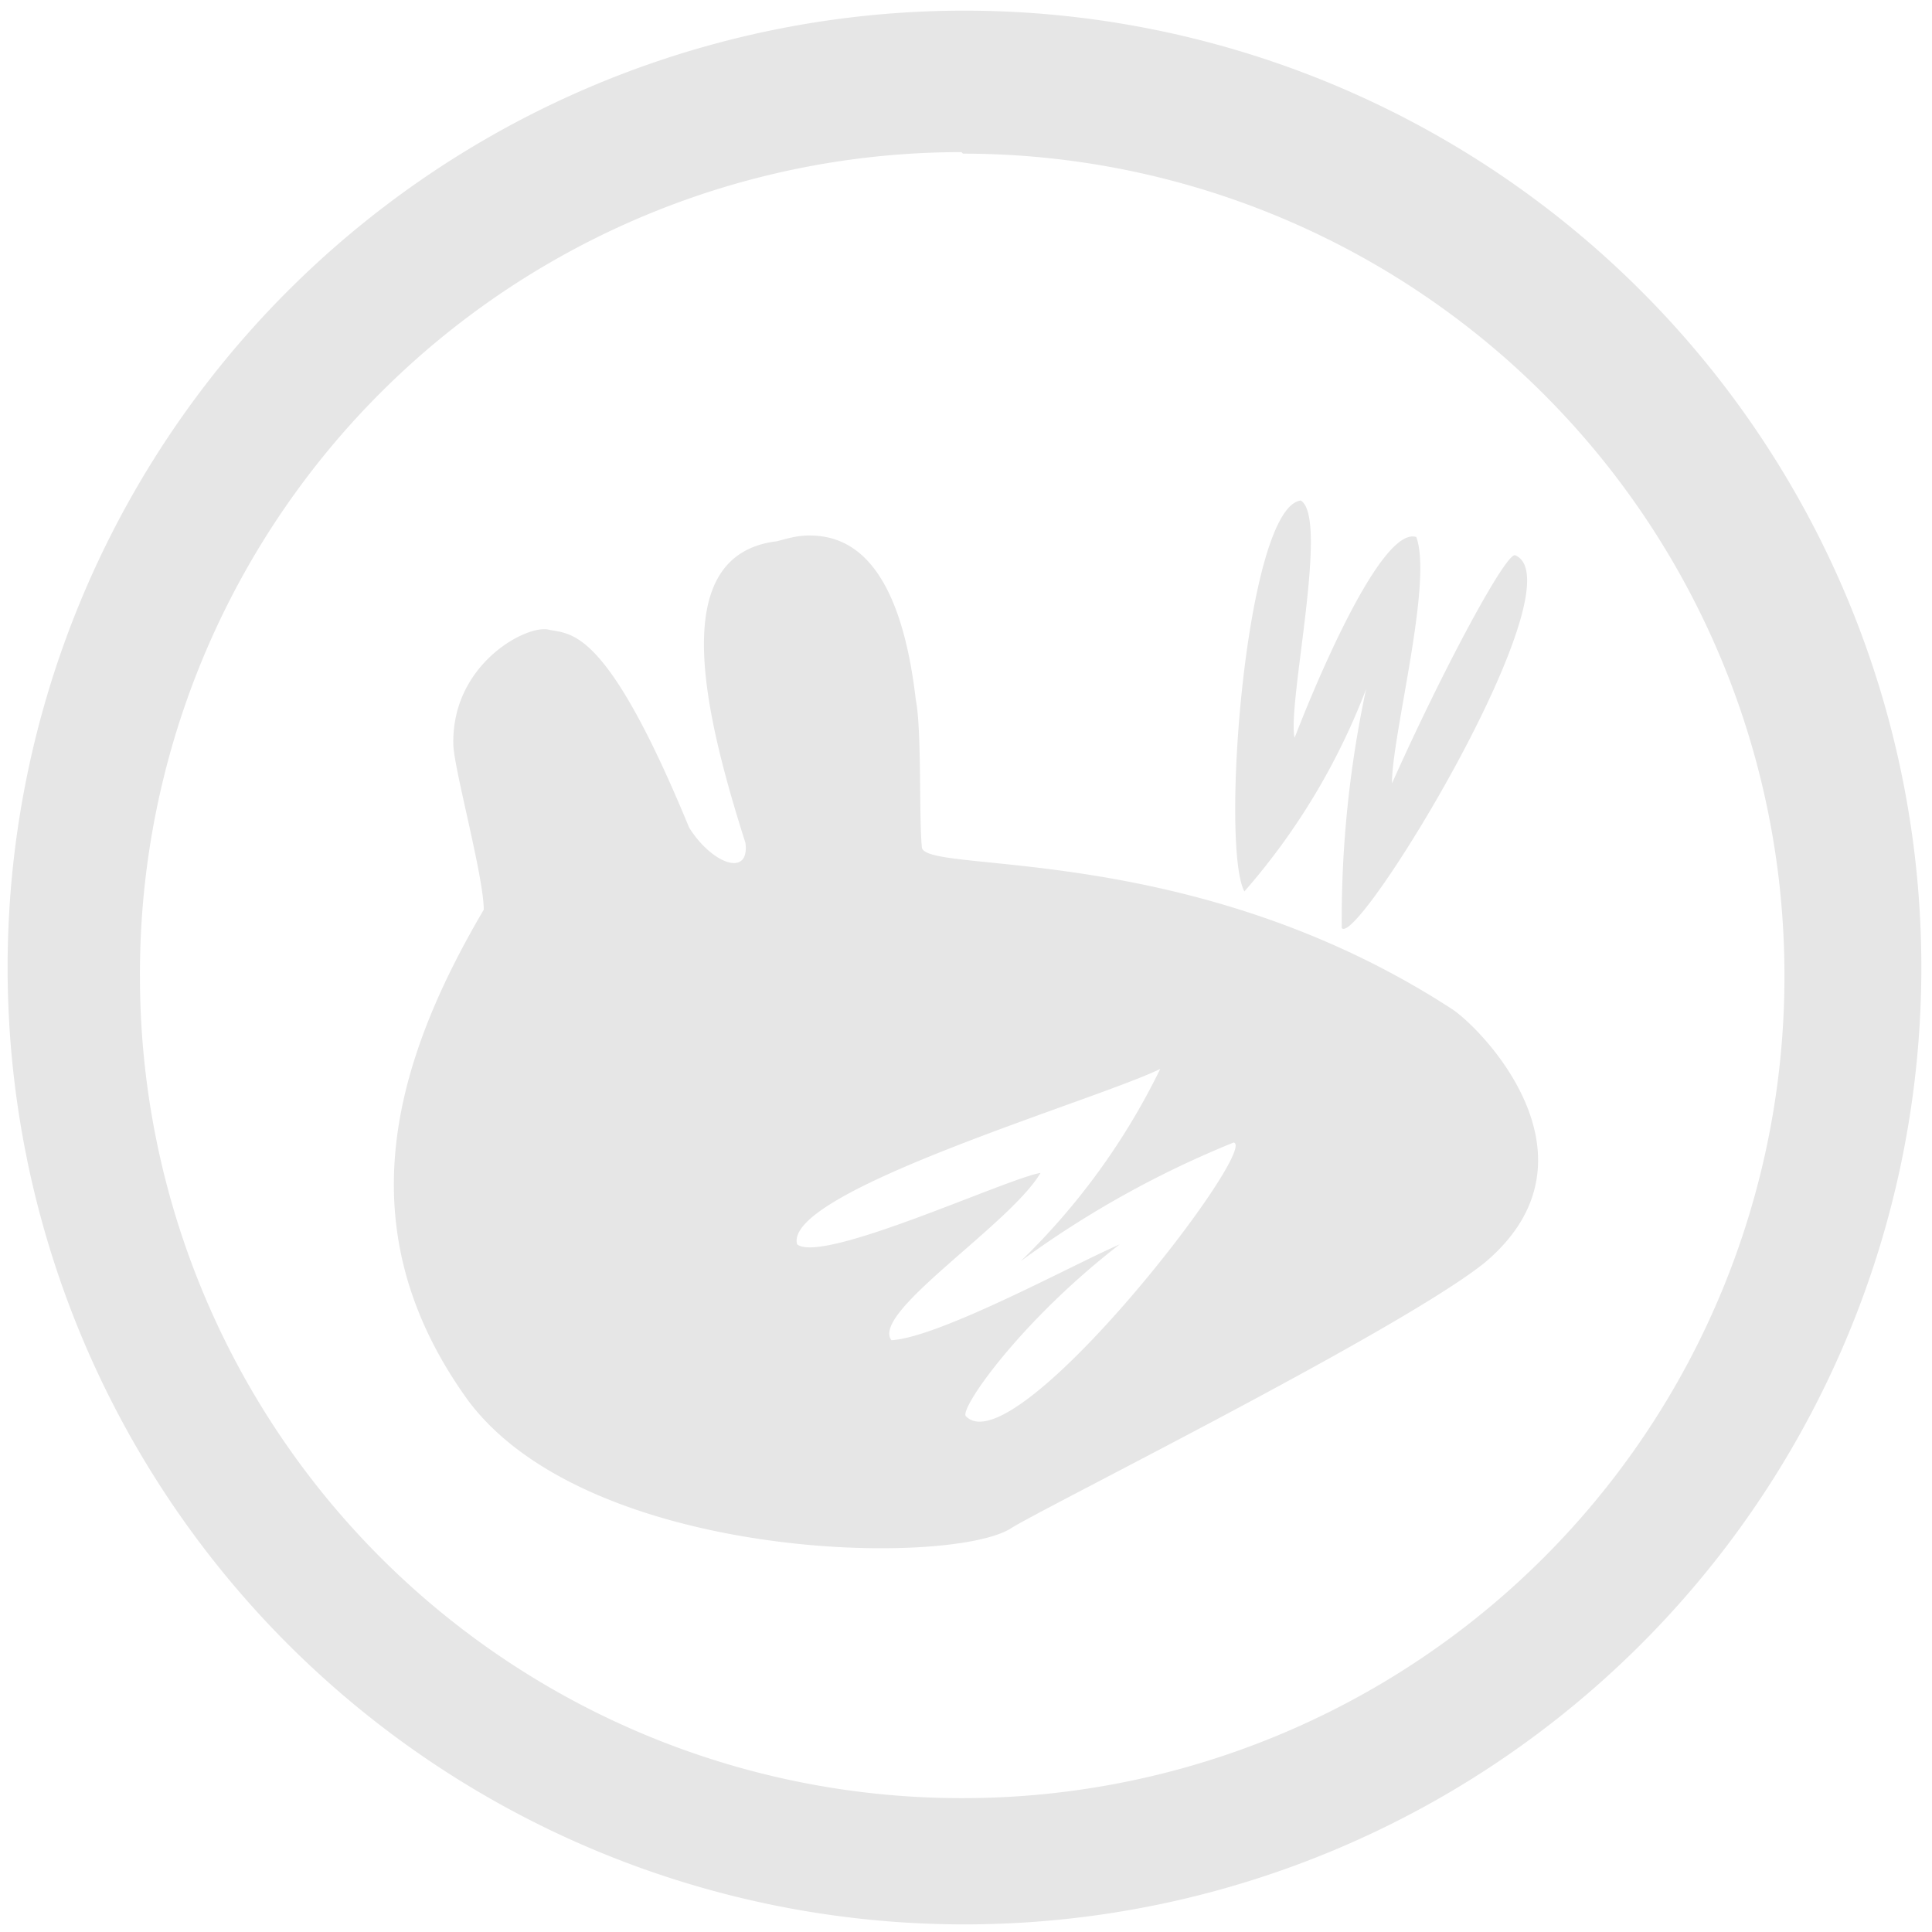 <svg xmlns="http://www.w3.org/2000/svg" width="48" height="48" viewBox="0 0 12.7 12.7"><path d="M6.34.07a6.29 6.29 0 0 0-6.29 6.3 6.29 6.29 0 0 0 6.3 6.28 6.29 6.29 0 0 0 6.28-6.29A6.29 6.29 0 0 0 6.34.07zm-.01.94a5.4 5.4 0 0 1 5.4 5.4 5.4 5.4 0 0 1-5.4 5.41 5.4 5.4 0 0 1-5.41-5.4A5.4 5.4 0 0 1 6.32 1zm2.22 2.28c-.36.05-.53 2.27-.37 2.57a4.4 4.4 0 0 0 .8-1.33 7.25 7.25 0 0 0-.16 1.57c.1.14 1.57-2.27 1.14-2.45-.06-.02-.47.74-.81 1.5 0-.32.27-1.32.16-1.62-.22-.07-.63.88-.8 1.32-.05-.22.23-1.45.04-1.56zm-3.23.23c-.11 0-.2.04-.23.04-.69.1-.48 1.07-.19 1.98.03.23-.22.14-.37-.1-.54-1.31-.77-1.27-.92-1.3-.14-.04-.64.22-.63.75 0 .15.2.87.2 1.09-.63 1.07-.89 2.14-.1 3.23.79 1.05 3.14 1.09 3.56.84.16-.11 2.56-1.3 3.12-1.75.82-.69-.03-1.55-.22-1.67-1.71-1.11-3.46-.88-3.48-1.06-.02-.2 0-.77-.04-.97-.11-.95-.46-1.08-.7-1.08zm2.31 3.5a4.5 4.5 0 0 1-.92 1.27 6.5 6.5 0 0 1 1.4-.78c.17.04-1.44 2.13-1.76 1.8-.05-.04.35-.62 1.01-1.13-.3.13-1.18.61-1.5.63-.14-.18.78-.76.98-1.1-.23.04-1.43.6-1.6.47-.1-.35 2.01-.96 2.4-1.16z" stroke-width="3.78" fill="#e6e6e6"/></svg>